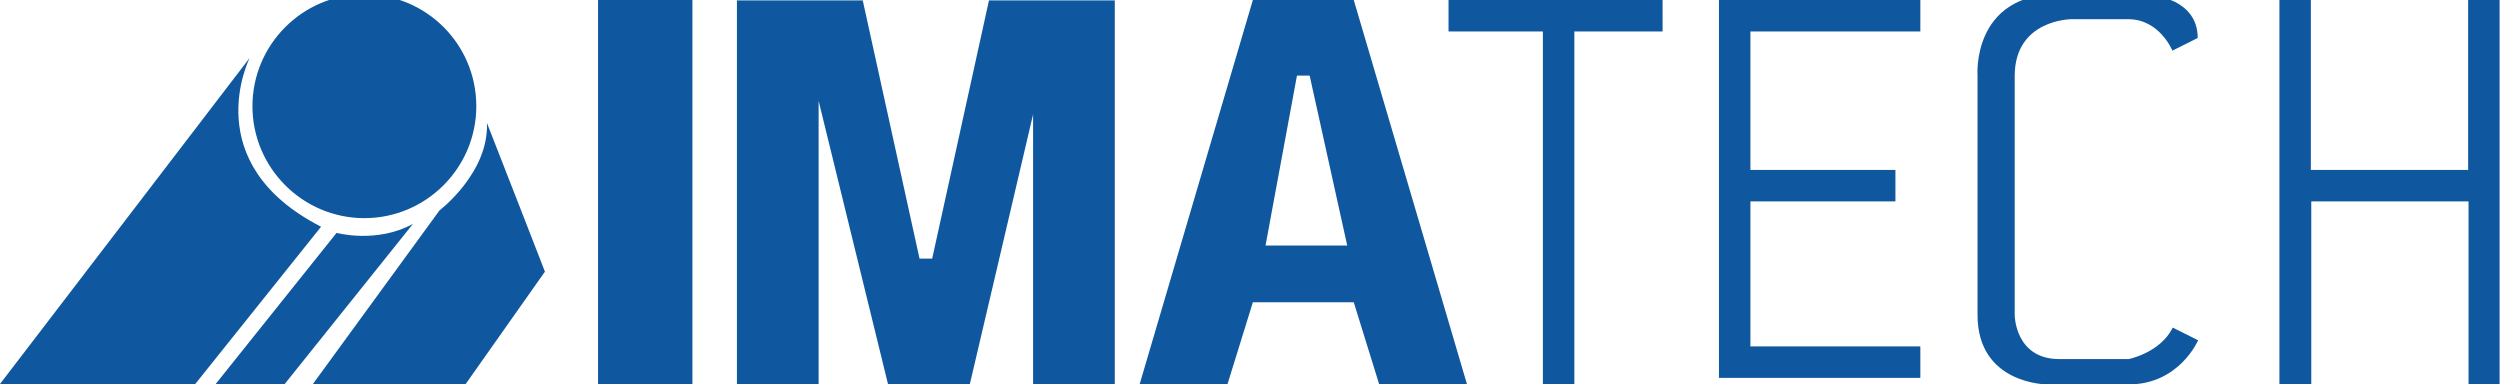 <?xml version="1.0" encoding="utf-8"?>
<?xml-stylesheet type="text/css" href="../css/style.css" ?> 
<svg class="svg-logo-ima" xmlns="http://www.w3.org/2000/svg" viewBox="0 367.5 612 94">
    <path fill="#0f589f" d="M604.3,461.5v-44.7h-38.5v44.7H558v-94h7.7v7.7v33.9h38.5v-41.6h7.7v94H604.3z M504.1,455.4c10.8,0,17,0,17,0
    	s7.7-1.5,10.8-7.7l6.2,3.1c0,0-4.6,10.8-17,10.8c-10.8,0-20,0-20,0s-17,0-17-17s0-58.6,0-58.6s-1.5-20,20-20c18.5,0,20,0,20,0
    	s13.9,0,13.9,10.8l-6.2,3.1c0,0-3.1-7.7-10.8-7.7s-13.9,0-13.9,0s-13.9,0-13.9,13.9s0,58.6,0,58.6S493.3,455.4,504.1,455.4z
    	 M420.8,461.5v-94h49.3v7.7h-41.6v33.9H464v7.7h-35.5v35.5h41.6v7.7h-41.6h-7.7V461.5z M385.4,461.5h-7.7v-86.3h-23.1v-7.7H407v7.7
    	h-21.6V461.5z M337.6,461.5l-6.2-20h-24.7l-6.2,20H279l27.7-94h24.7l27.7,94H337.6z M320.6,386h-3.1l-7.7,41.6h20L320.6,386z
    	 M254.4,389.1l-17,72.5h-20l-17-69.4v69.4h-20v-94h20h10.8l13.9,63.2h3.1l13.9-63.2h30.8v94h-20v-72.5H254.4z M146.4,367.5h23.1v94
    	h-23.1V367.5z M119.2,397.6c0.4,0.9,14.2,36.4,14.2,36.4l-19.4,27.5H78.6l-2,0l31-42.5C107.6,419,119.7,409.8,119.2,397.6z
    	 M78.6,423l-30.8,38.5H0l61.1-79.8C61.1,381.8,48.1,407.4,78.6,423z M101.1,422.3l-31.4,39.2H52.8l29.6-37
    	C82.3,424.5,92.2,427.2,101.1,422.3z M116.6,393.5c0,15.1-12.3,27.4-27.4,27.4s-27.4-12.3-27.4-27.4s12.3-27.4,27.4-27.4
    	S116.6,378.3,116.6,393.5z"/>
</svg>